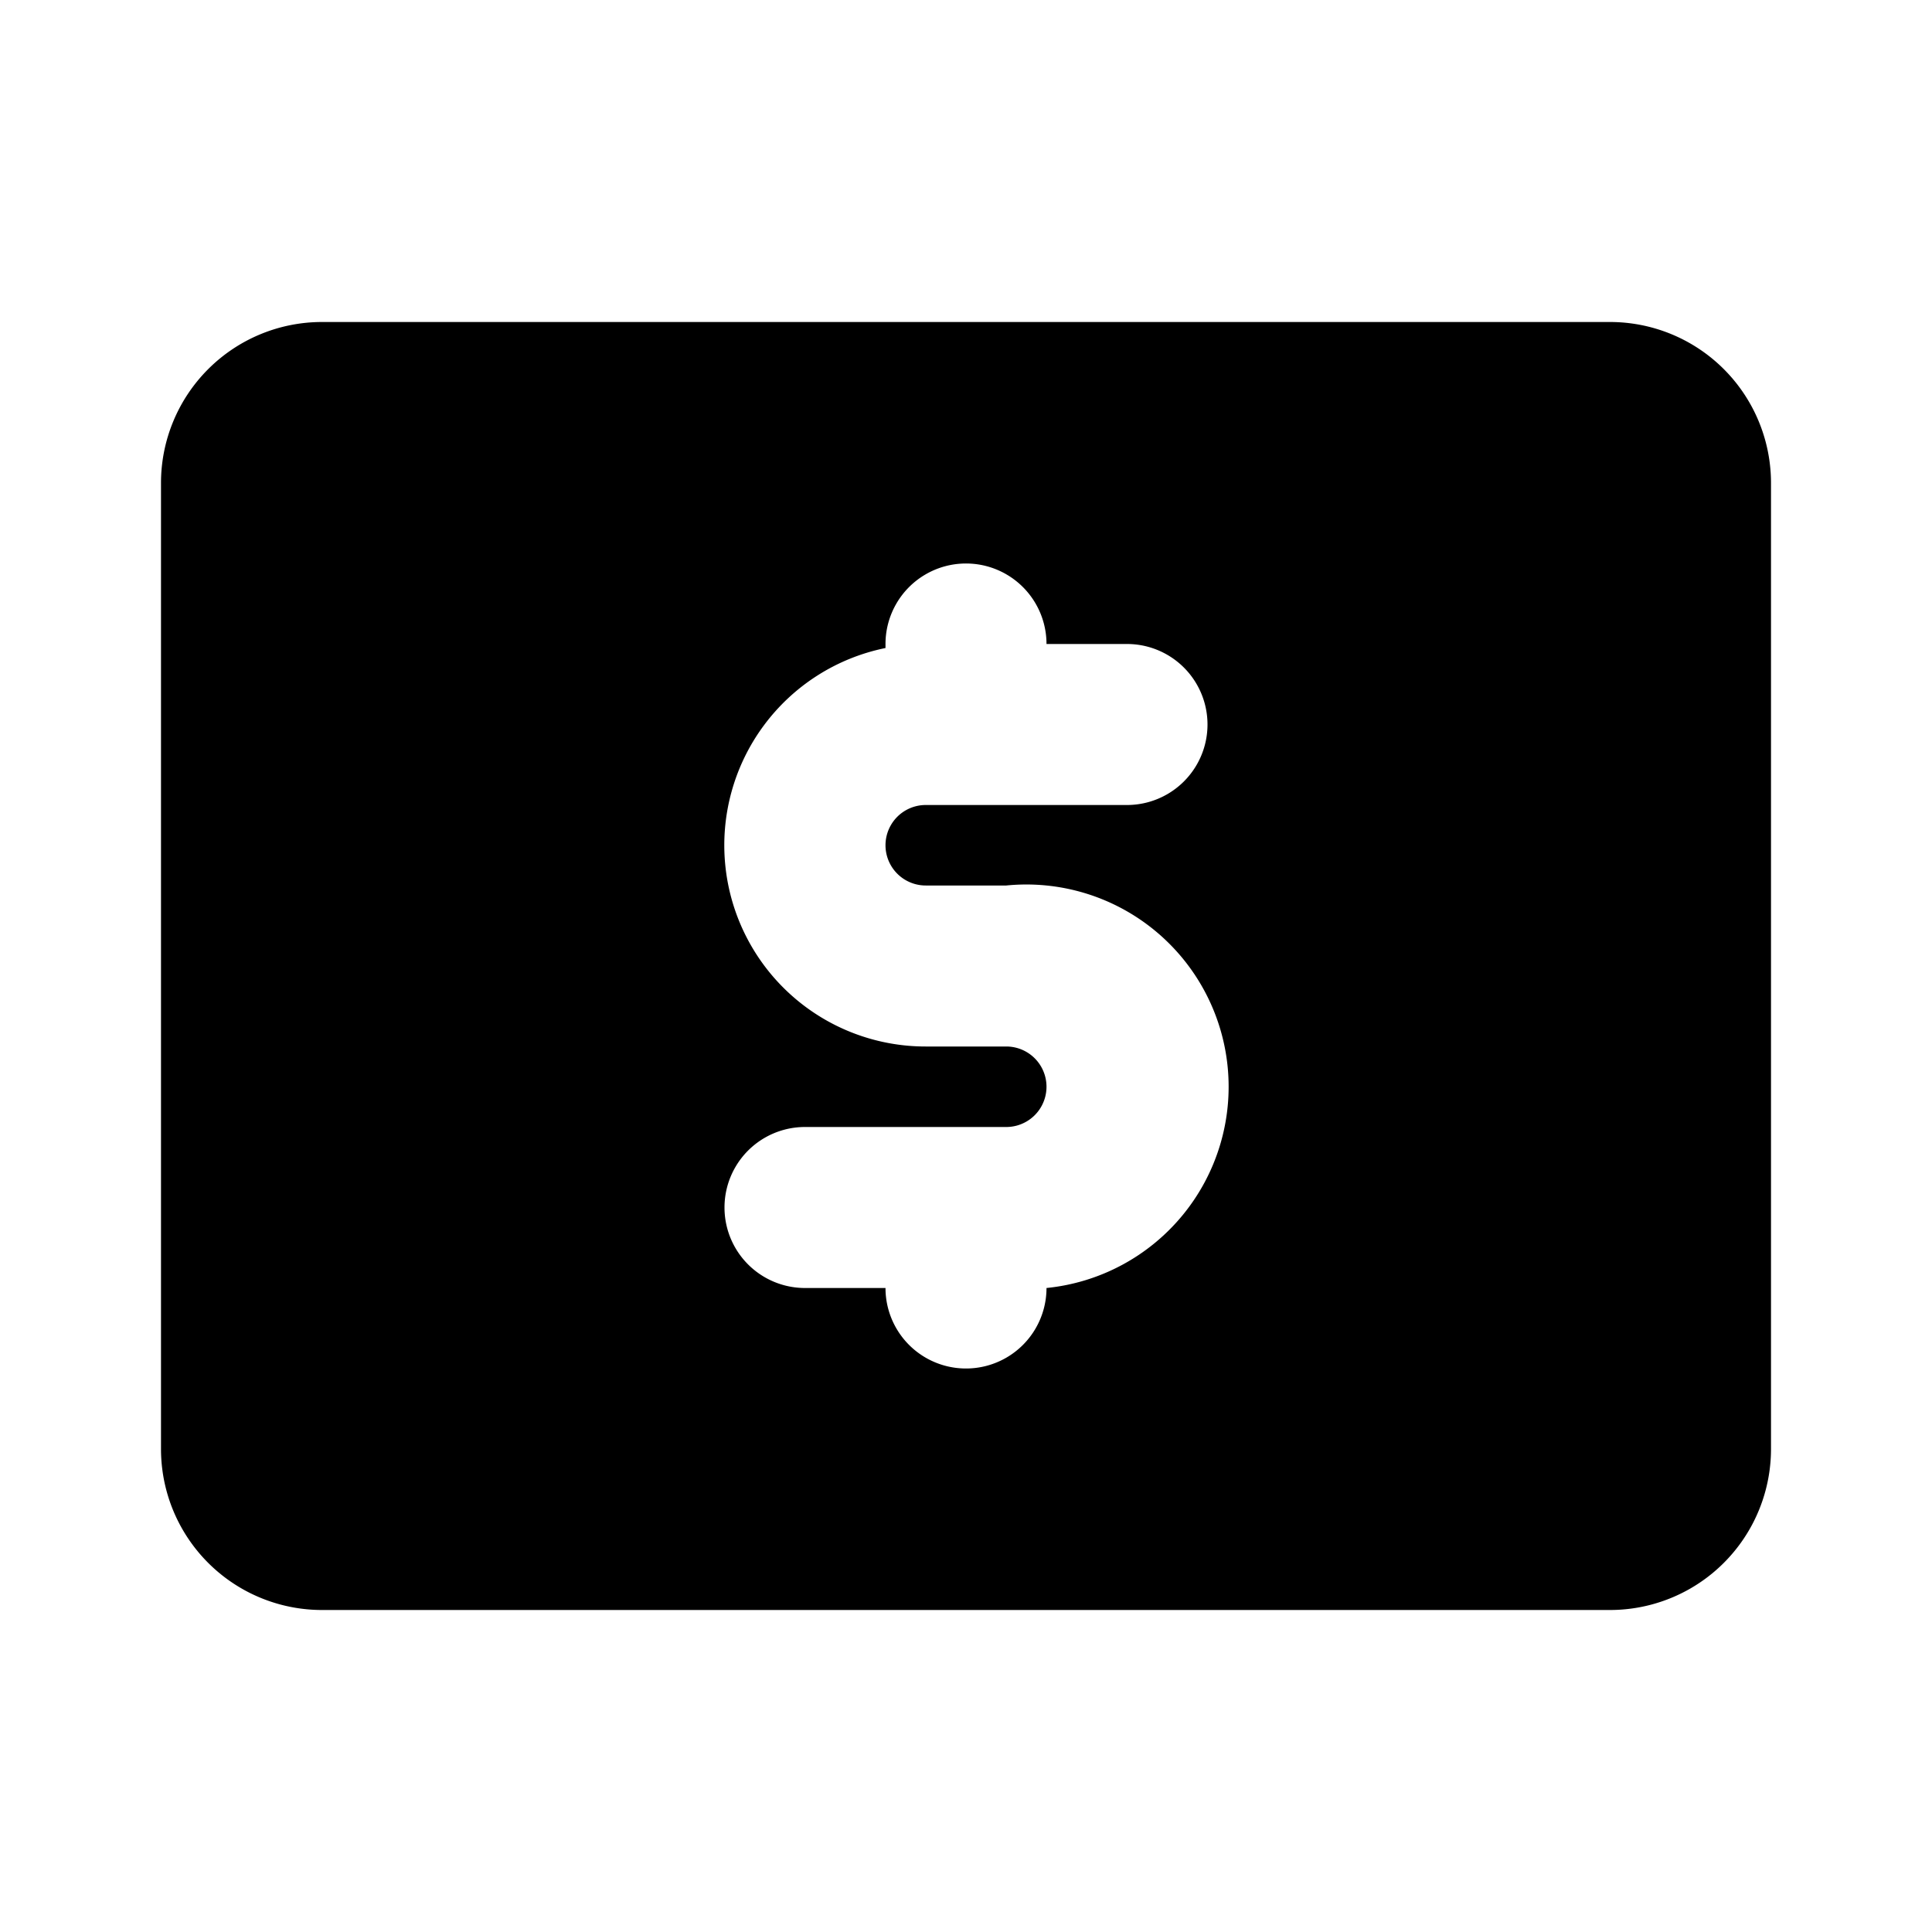 <!DOCTYPE svg PUBLIC "-//W3C//DTD SVG 1.1//EN" "http://www.w3.org/Graphics/SVG/1.1/DTD/svg11.dtd">
<!-- Uploaded to: SVG Repo, www.svgrepo.com, Transformed by: SVG Repo Mixer Tools -->
<svg width="800px" height="800px" viewBox="0 0 24 24" xmlns="http://www.w3.org/2000/svg" id="money" class="icon glyph" fill="#000000">
<g id="SVGRepo_bgCarrier" stroke-width="0"/>
<g id="SVGRepo_tracerCarrier" stroke-linecap="round" stroke-linejoin="round"/>
<g id="SVGRepo_iconCarrier">
<path d="M20,4H4A2,2,0,0,0,2,6V18a2,2,0,0,0,2,2H20a2,2,0,0,0,2-2V6A2,2,0,0,0,20,4Zm-8.5,7h1A2.5,2.5,0,0,1,13,16V16a1,1,0,0,1-2,0H10a1,1,0,0,1,0-2h2.5a.5.5,0,0,0,0-1h-1A2.5,2.5,0,0,1,11,8.05V8a1,1,0,0,1,2,0h1a1,1,0,0,1,0,2H11.5a.5.5,0,0,0,0,1Z" style="fill:#000000"/>
</g>
</svg>
